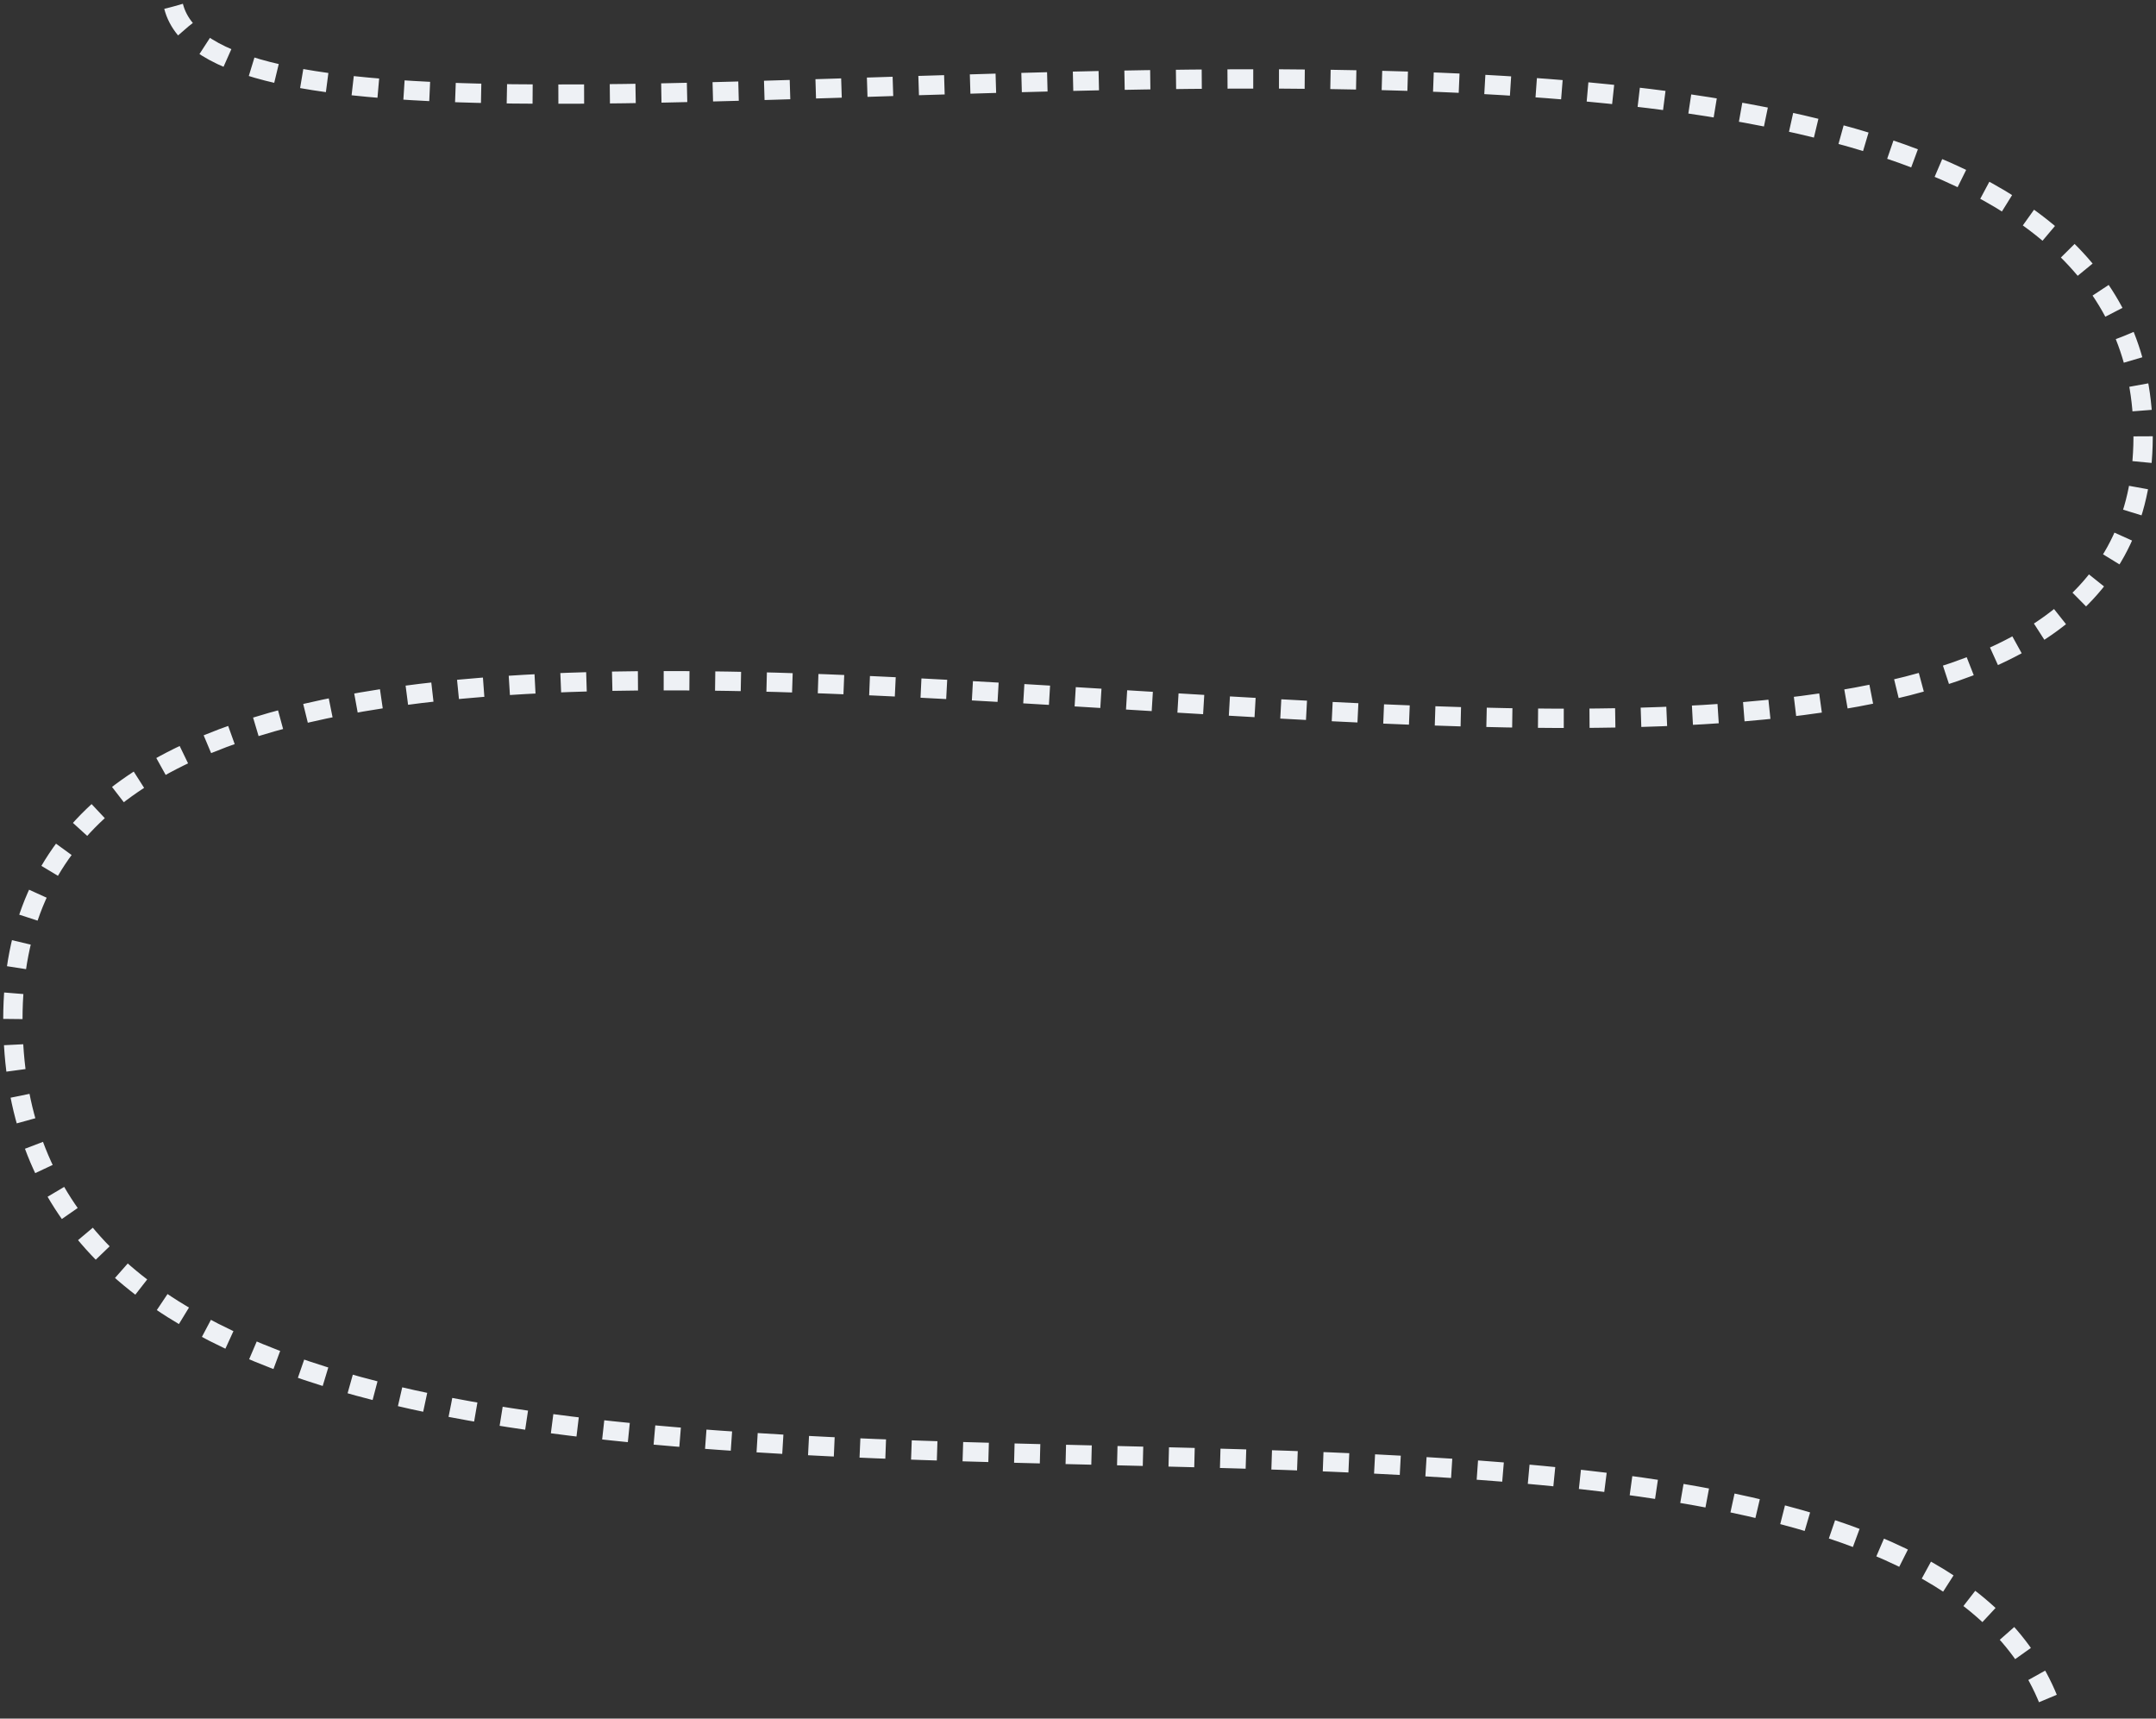 <svg width="335" height="267" viewBox="0 0 335 267" fill="none" xmlns="http://www.w3.org/2000/svg">
<rect x="0" y="0" width="335" height="267" fill="#333333" stroke="none"/>
<path d="M26.975 1C37.457 41.804 335.972 -32.377 332.977 69.207C329.982 170.791 2 41.906 2 158.366C2 274.827 291.573 185.179 319 266" stroke="#EEF1F5" stroke-width="3" stroke-dasharray="4 4"/>
</svg>

